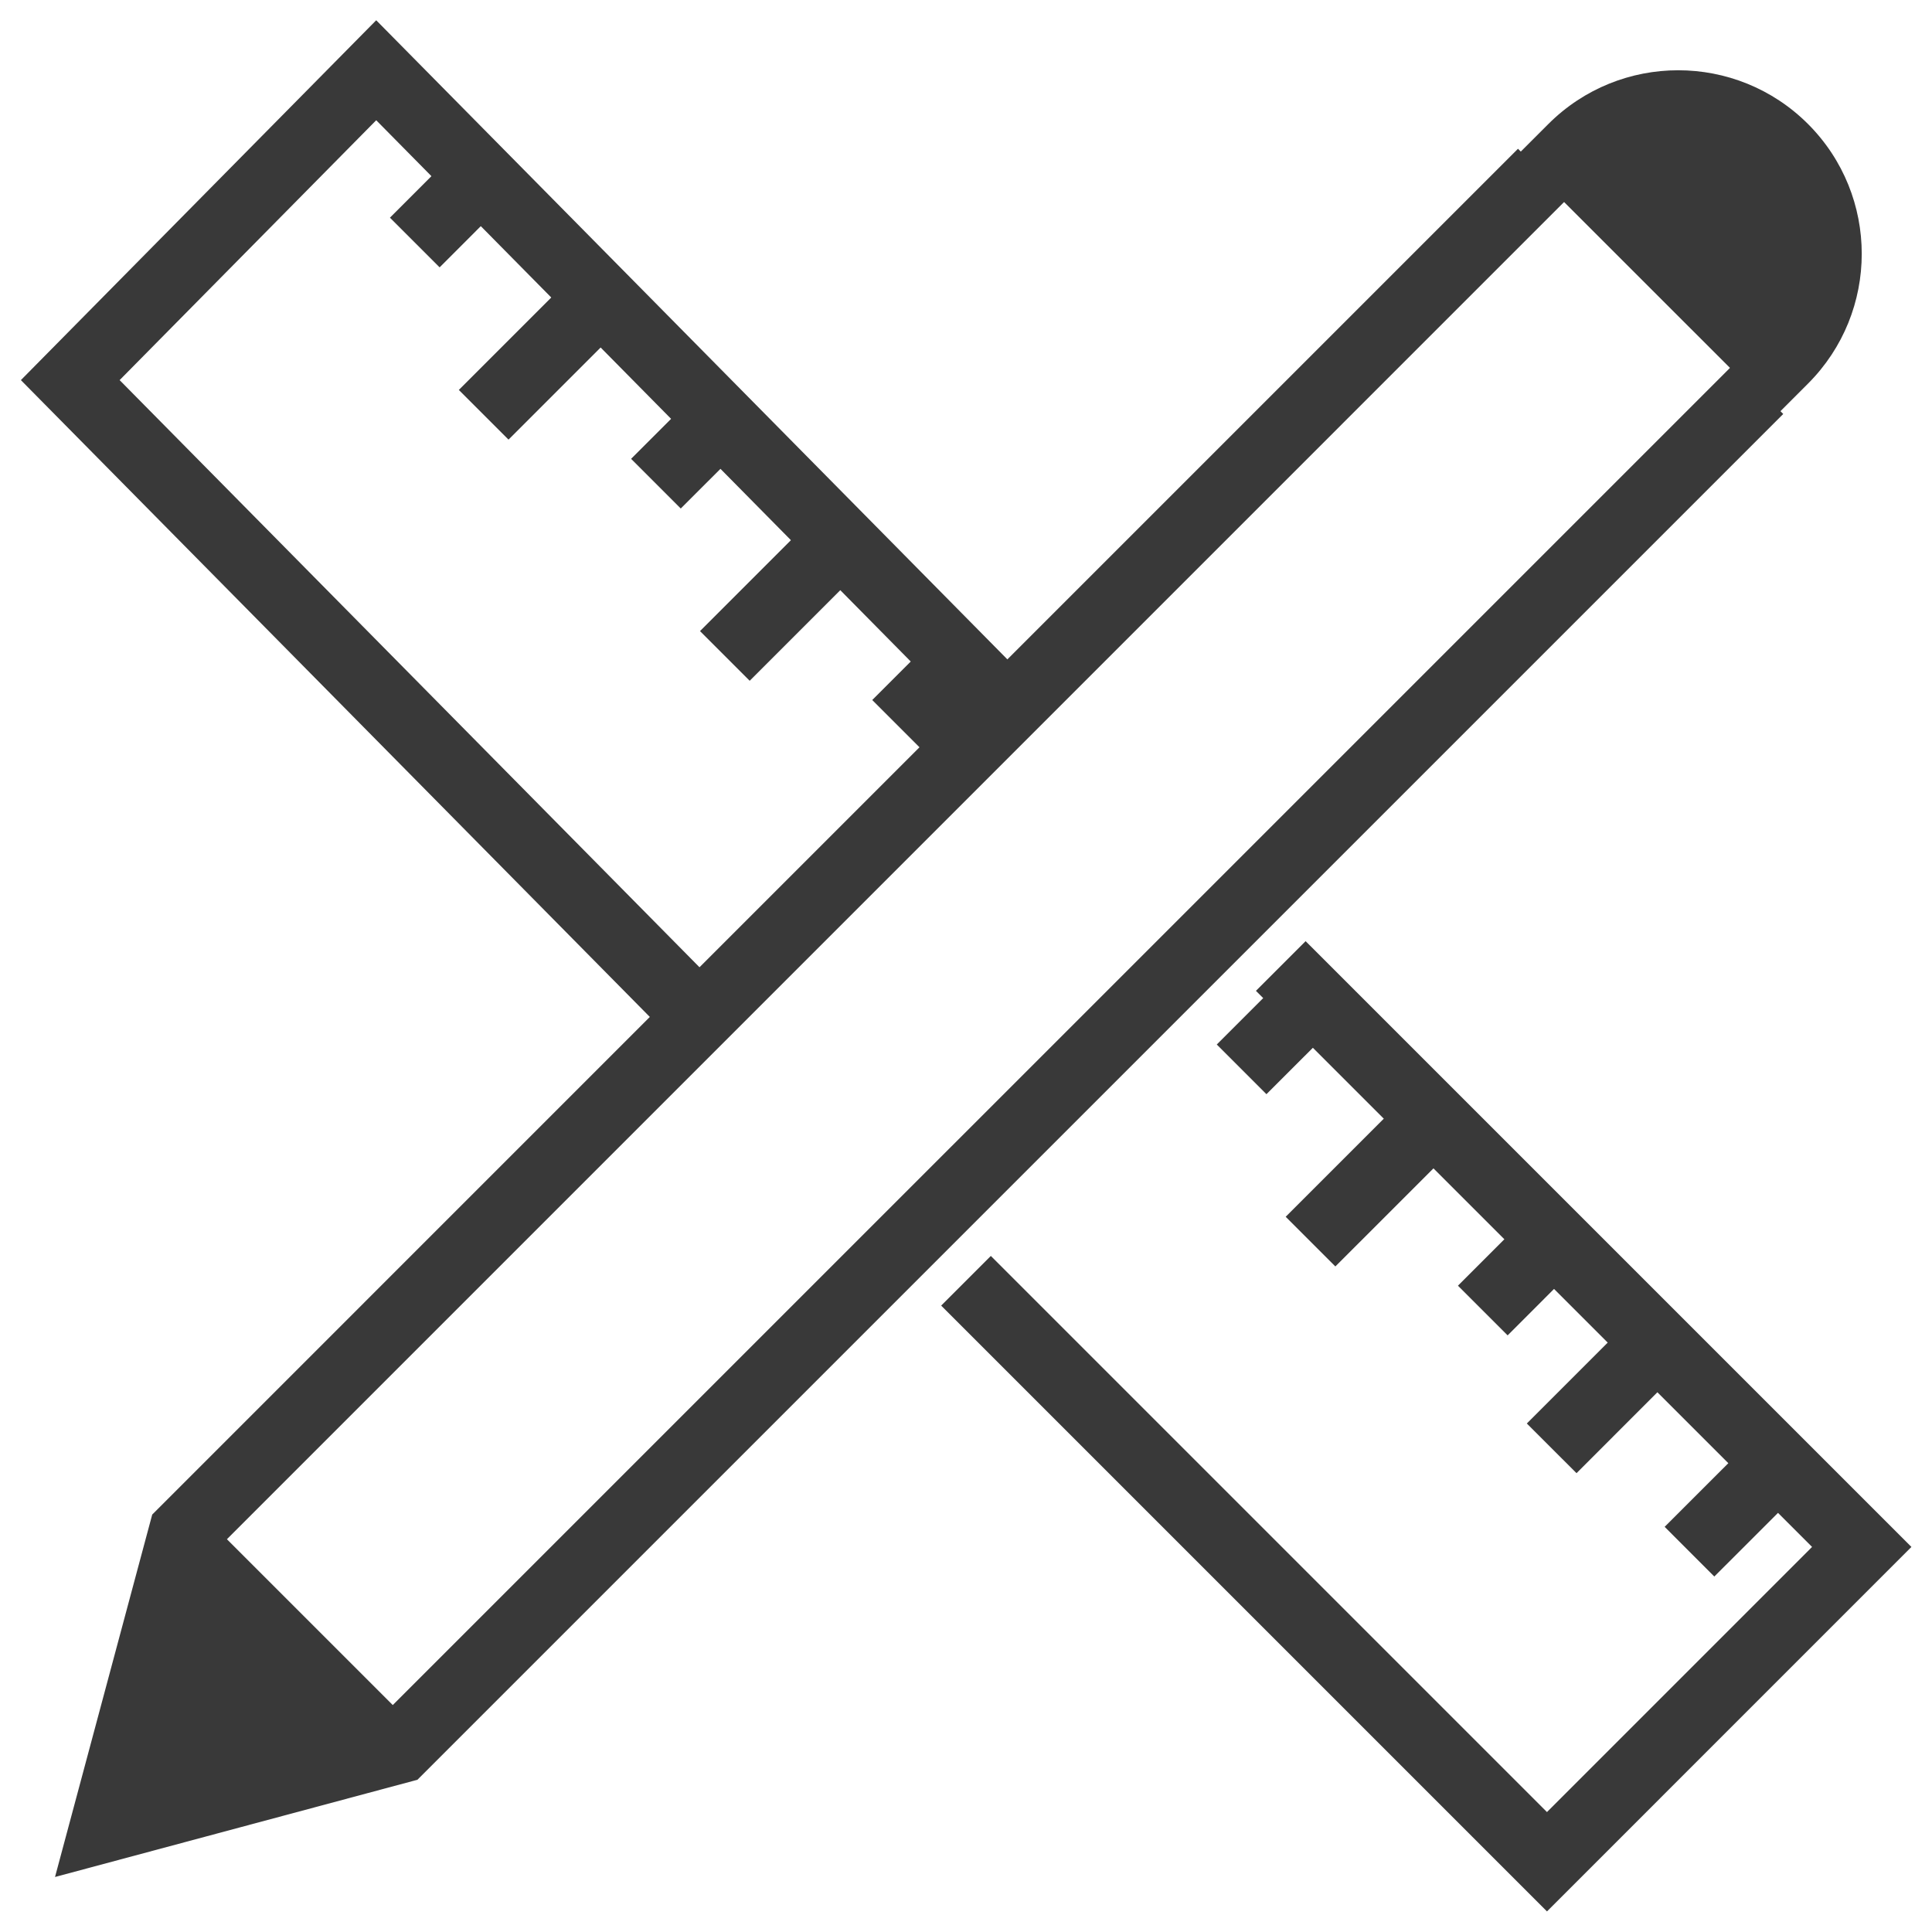 <?xml version="1.0" encoding="UTF-8" standalone="no"?>
<svg width="55px" height="55px" viewBox="0 0 55 55" version="1.1" xmlns="http://www.w3.org/2000/svg" xmlns:xlink="http://www.w3.org/1999/xlink" xmlns:sketch="http://www.bohemiancoding.com/sketch/ns">
    <!-- Generator: Sketch 3.1.1 (8761) - http://www.bohemiancoding.com/sketch -->
    <title>design--icon</title>
    <desc>Created with Sketch.</desc>
    <defs></defs>
    <g id="Welcome" stroke="none" stroke-width="1" fill="none" fill-rule="evenodd" sketch:type="MSPage">
        <g id="Portfolio-Single--Mobile" sketch:type="MSArtboardGroup" transform="translate(-80, -402)">
            <g id="Details" sketch:type="MSLayerGroup" transform="translate(0, 316)">
                <g id="Stats" transform="translate(20, 87)" sketch:type="MSShapeGroup">
                    <g id="Design">
                        <g id="design--icon" transform="translate(62, 1)">
                            <path d="M17.441,26.481 L0,8.821 L8.71,0 L26.481,17.995" id="Shape" stroke="#393939" stroke-width="2"></path>
                            <path d="M34.461,25.5 L51,42.038 L42.039,51 L25.5,34.461" id="Shape" stroke="#393939" stroke-width="2"></path>
                            <path d="M48.058,9.078 L9.365,47.77 L0.981,50.019 L3.23,41.634 L41.921,2.942" id="Shape" stroke="#393939" stroke-width="2"></path>
                            <path d="M48.584,9.808 C48.579,9.812 49.469,8.922 49.469,8.922 C51.51,6.881 51.51,3.571 49.471,1.531 C47.428,-0.511 44.119,-0.509 42.078,1.531 C42.078,1.531 41.187,2.422 41.192,2.417 L48.584,9.808 L48.584,9.808 Z" id="Shape" fill="#393939"></path>
                            <path d="M3.833,41.192 L9.808,47.166 L1.962,49.038 L3.833,41.192 Z" id="Shape" fill="#393939"></path>
                            <path d="M9.808,4.904 L11.769,2.942" id="Shape" stroke="#393939" stroke-width="2"></path>
                            <path d="M11.769,9.808 L14.712,6.865" id="Shape" stroke="#393939" stroke-width="2"></path>
                            <path d="M16.673,11.769 L18.635,9.808" id="Shape" stroke="#393939" stroke-width="2"></path>
                            <path d="M23.538,18.635 L25.5,16.673" id="Shape" stroke="#393939" stroke-width="2"></path>
                            <path d="M18.635,16.673 L21.577,13.731" id="Shape" stroke="#393939" stroke-width="2"></path>
                            <path d="M33.346,28.442 L35.308,26.481" id="Shape" stroke="#393939" stroke-width="2"></path>
                            <path d="M35.308,33.346 L38.25,30.404" id="Shape" stroke="#393939" stroke-width="2"></path>
                            <path d="M40.212,35.308 L42.173,33.346" id="Shape" stroke="#393939" stroke-width="2"></path>
                            <path d="M46.096,42.173 L48.058,40.212" id="Shape" stroke="#393939" stroke-width="2"></path>
                            <path d="M42.173,39.231 L45.115,36.288" id="Shape" stroke="#393939" stroke-width="2"></path>
                        </g>
                    </g>
                </g>
            </g>
        </g>
    </g>
</svg>
